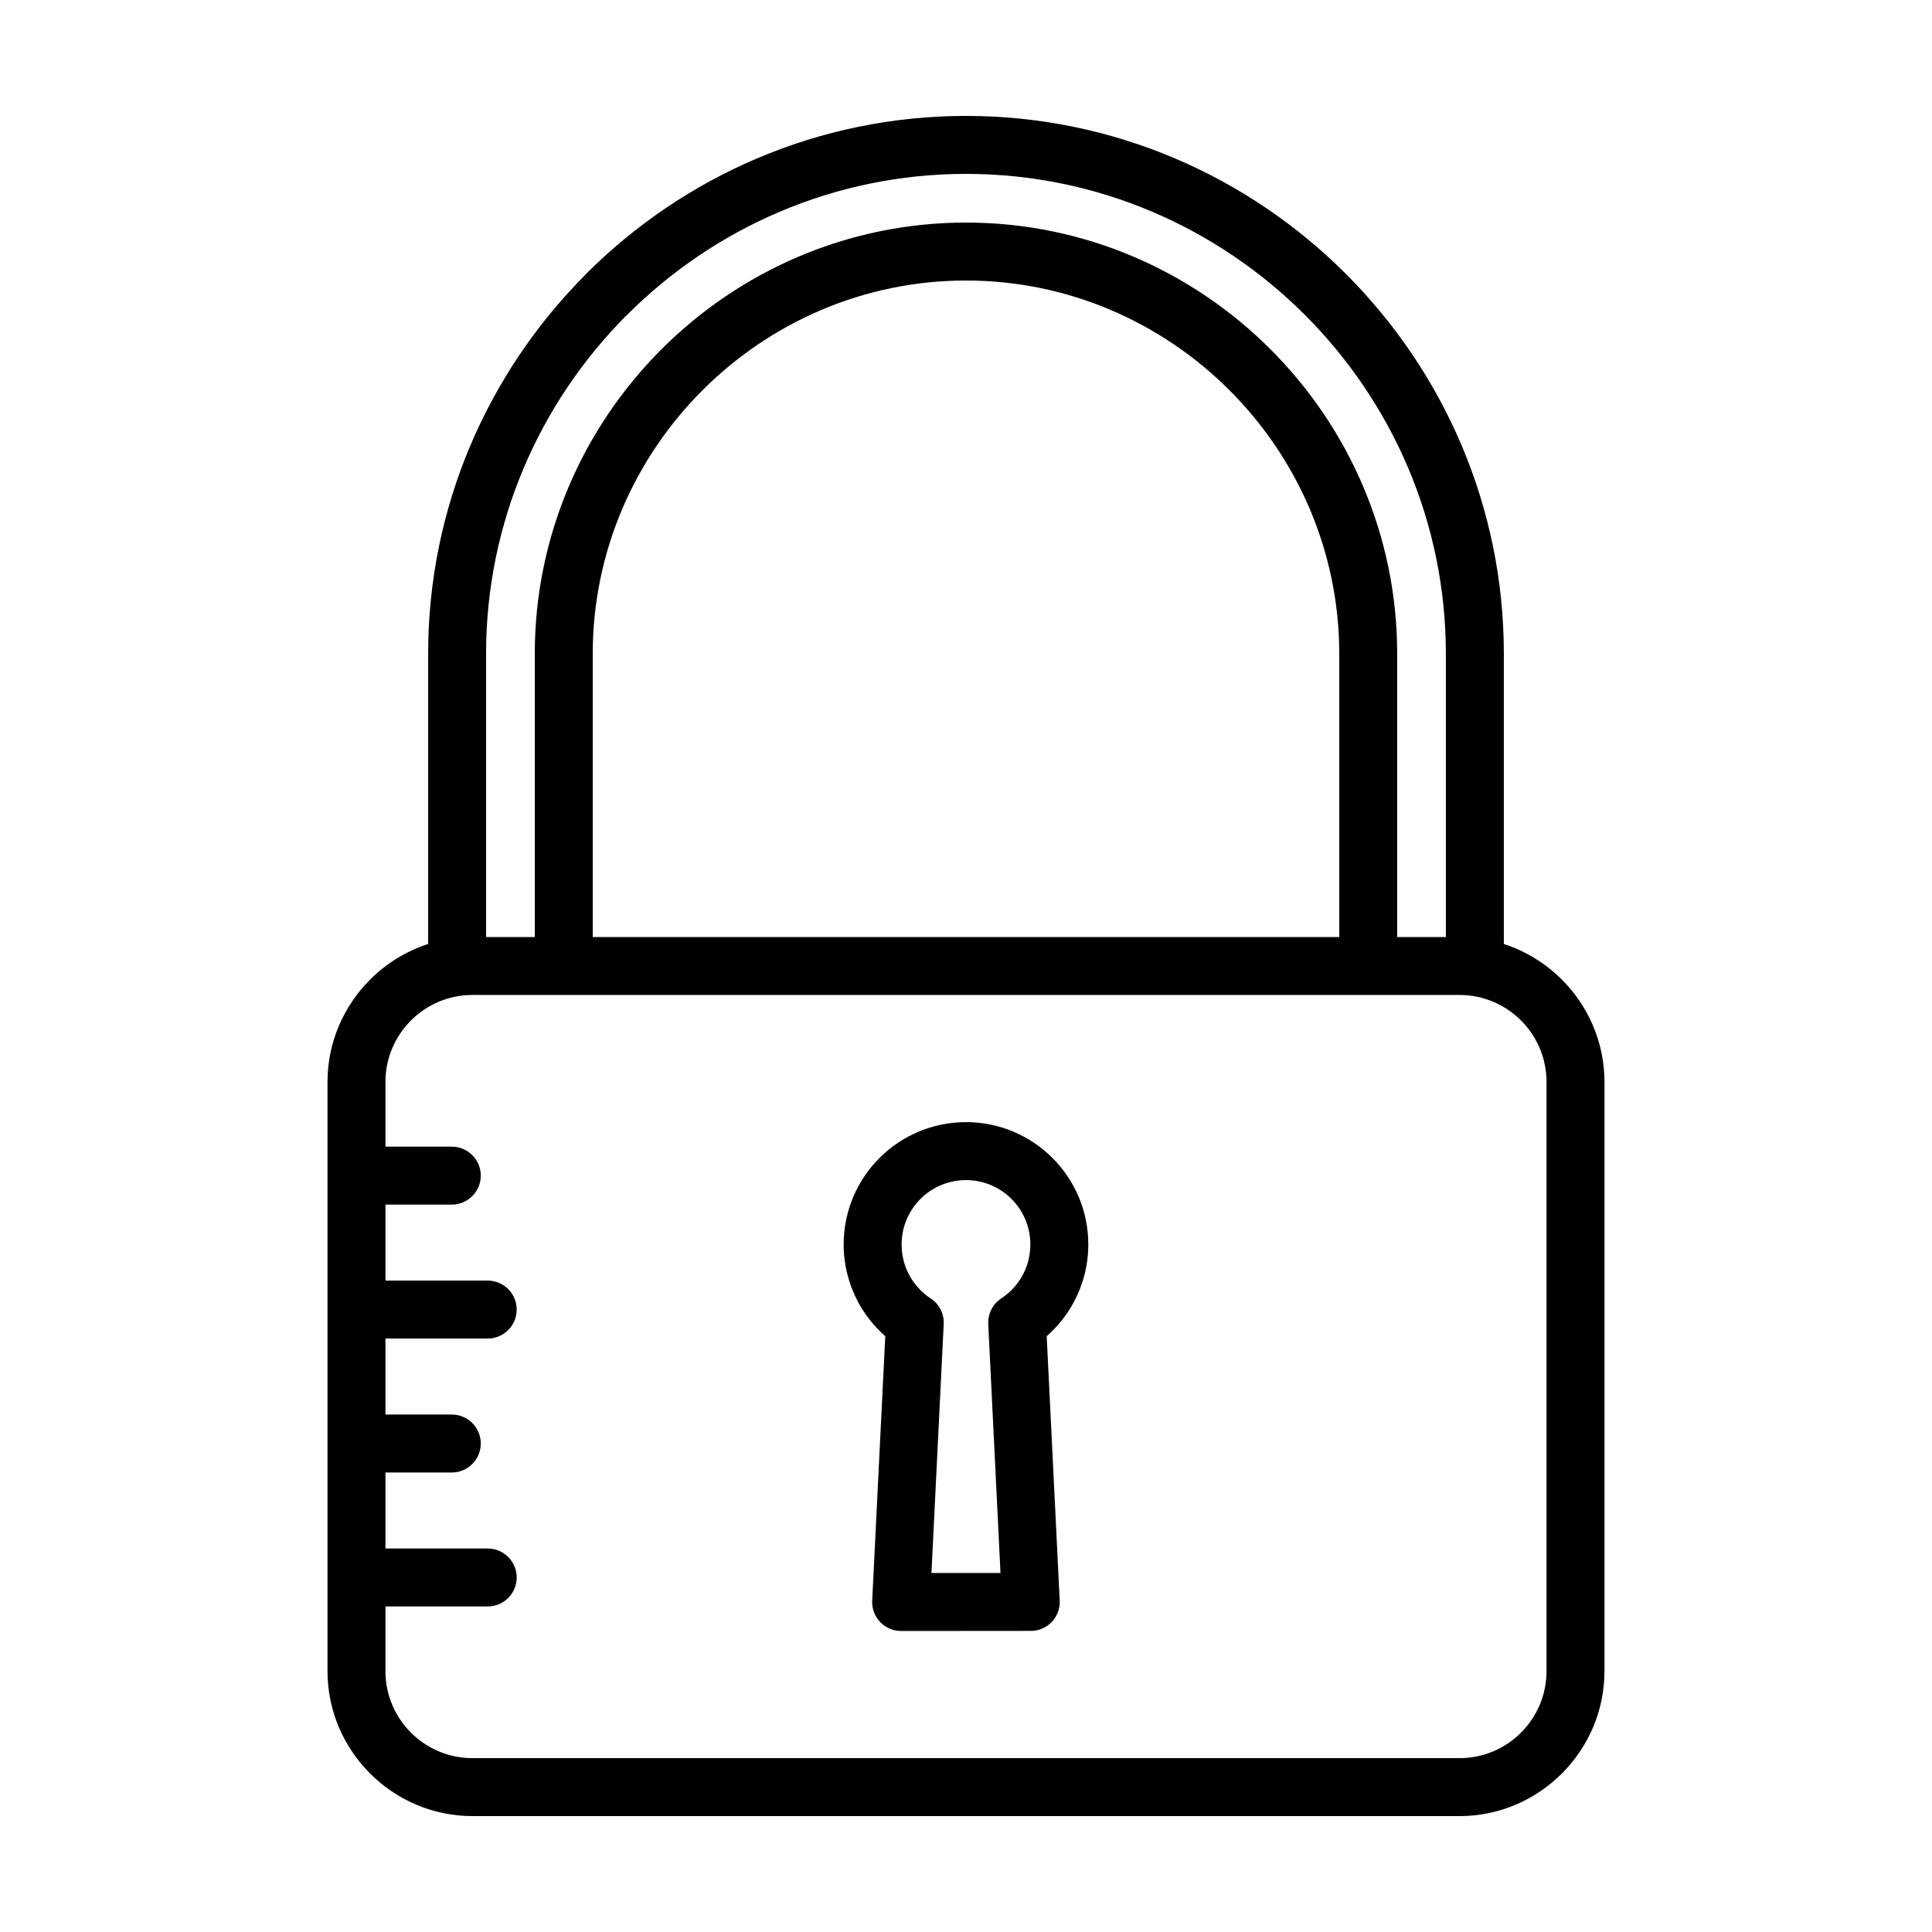<?xml version="1.0" encoding="UTF-8"?>
<svg width="1200pt" height="1200pt" version="1.1" viewBox="0 0 1200 1200" xmlns="http://www.w3.org/2000/svg">
 <path d="m301.93 582h30.23v-175.93c0-73.602 30.16-140.59 78.703-189.13 48.543-48.543 115.53-78.703 189.14-78.703 73.602 0 140.57 30.16 189.11 78.703s78.703 115.53 78.703 189.13v175.93h30.23v-175.93c0-81.949-33.547-156.47-87.562-210.49-54.027-54.027-128.55-87.578-210.49-87.578-81.965 0-156.49 33.547-210.52 87.578l-0.895 0.836c-53.477 53.945-86.672 128.13-86.672 209.65v175.93zm-62.52 379.8h63.523c9.934 0 18 8.066 18 18 0 9.934-8.066 18-18 18h-63.523v40.223c0 14.867 6.066 28.391 15.805 38.113 9.793 9.809 23.316 15.875 38.184 15.875h613.18c14.867 0 28.391-6.066 38.113-15.805 9.809-9.793 15.875-23.316 15.875-38.184v-366.04c0-14.867-6.066-28.391-15.805-38.113-9.793-9.809-23.316-15.875-38.184-15.875h-613.18c-14.867 0-28.391 6.066-38.113 15.805-9.809 9.793-15.875 23.316-15.875 38.184v40.223h41.215c9.934 0 18 8.066 18 18 0 9.934-8.066 18-18 18h-41.215v47.195h63.523c9.934 0 18 8.066 18 18s-8.066 18-18 18h-63.523v47.195h41.215c9.934 0 18 8.066 18 18 0 9.934-8.066 18-18 18h-41.215zm128.75-379.8h463.67v-175.93c0-63.668-26.121-121.64-68.16-163.67-42.039-42.039-99.992-68.16-163.66-68.16-63.68 0-121.65 26.121-163.69 68.16-42.039 42.039-68.16 100.01-68.16 163.67zm565.9 4.336c13.719 4.438 26.023 12.105 36.016 22.082l0.113 0.113c16.27 16.301 26.375 38.793 26.375 63.453v366.04c0 24.676-10.121 47.184-26.418 63.496l-0.113 0.113c-16.301 16.27-38.793 26.375-63.453 26.375h-613.18c-24.676 0-47.184-10.121-63.496-26.418l-0.113-0.113c-16.27-16.301-26.375-38.793-26.375-63.453v-366.04c0-24.676 10.121-47.184 26.418-63.496l0.113-0.113c9.977-9.965 22.281-17.617 35.984-22.055v-180.26c0-91.332 37.176-174.43 97.129-234.88l0.977-1.062c60.52-60.52 144.07-98.121 235.95-98.121 91.898 0 175.45 37.602 235.97 98.121 60.52 60.52 98.109 144.06 98.109 235.95v180.27zm-334.07 110.64c20.977 0 39.984 8.52 53.719 22.254 13.734 13.734 22.254 32.754 22.254 53.73 0 12.984-3.301 25.258-9.113 36.027-4.293 7.922-9.977 15.023-16.723 20.961l8.078 164.24c0.469 9.895-7.188 18.312-17.078 18.781l-81.426 0.07c-9.934 0-18-8.066-18-18l8.148-165.09c-6.746-5.938-12.43-13.039-16.723-20.961-5.812-10.773-9.113-23.047-9.113-36.027 0-20.977 8.52-39.996 22.254-53.73 13.734-13.734 32.754-22.254 53.73-22.254zm28.262 47.707c-7.215-7.215-17.219-11.707-28.262-11.707-11.043 0-21.062 4.492-28.277 11.707-7.215 7.215-11.707 17.234-11.707 28.277 0 6.918 1.73 13.422 4.75 19.02 3.062 5.656 7.457 10.516 12.727 14.117 5.457 3.301 9 9.41 8.676 16.227l-7.609 154.71h42.875l-7.609-154.71c-0.254-6.121 2.594-12.23 8.078-15.832 5.543-3.629 10.148-8.645 13.324-14.512 3.019-5.598 4.75-12.105 4.75-19.02 0-11.043-4.492-21.062-11.707-28.277z"/>
</svg>
